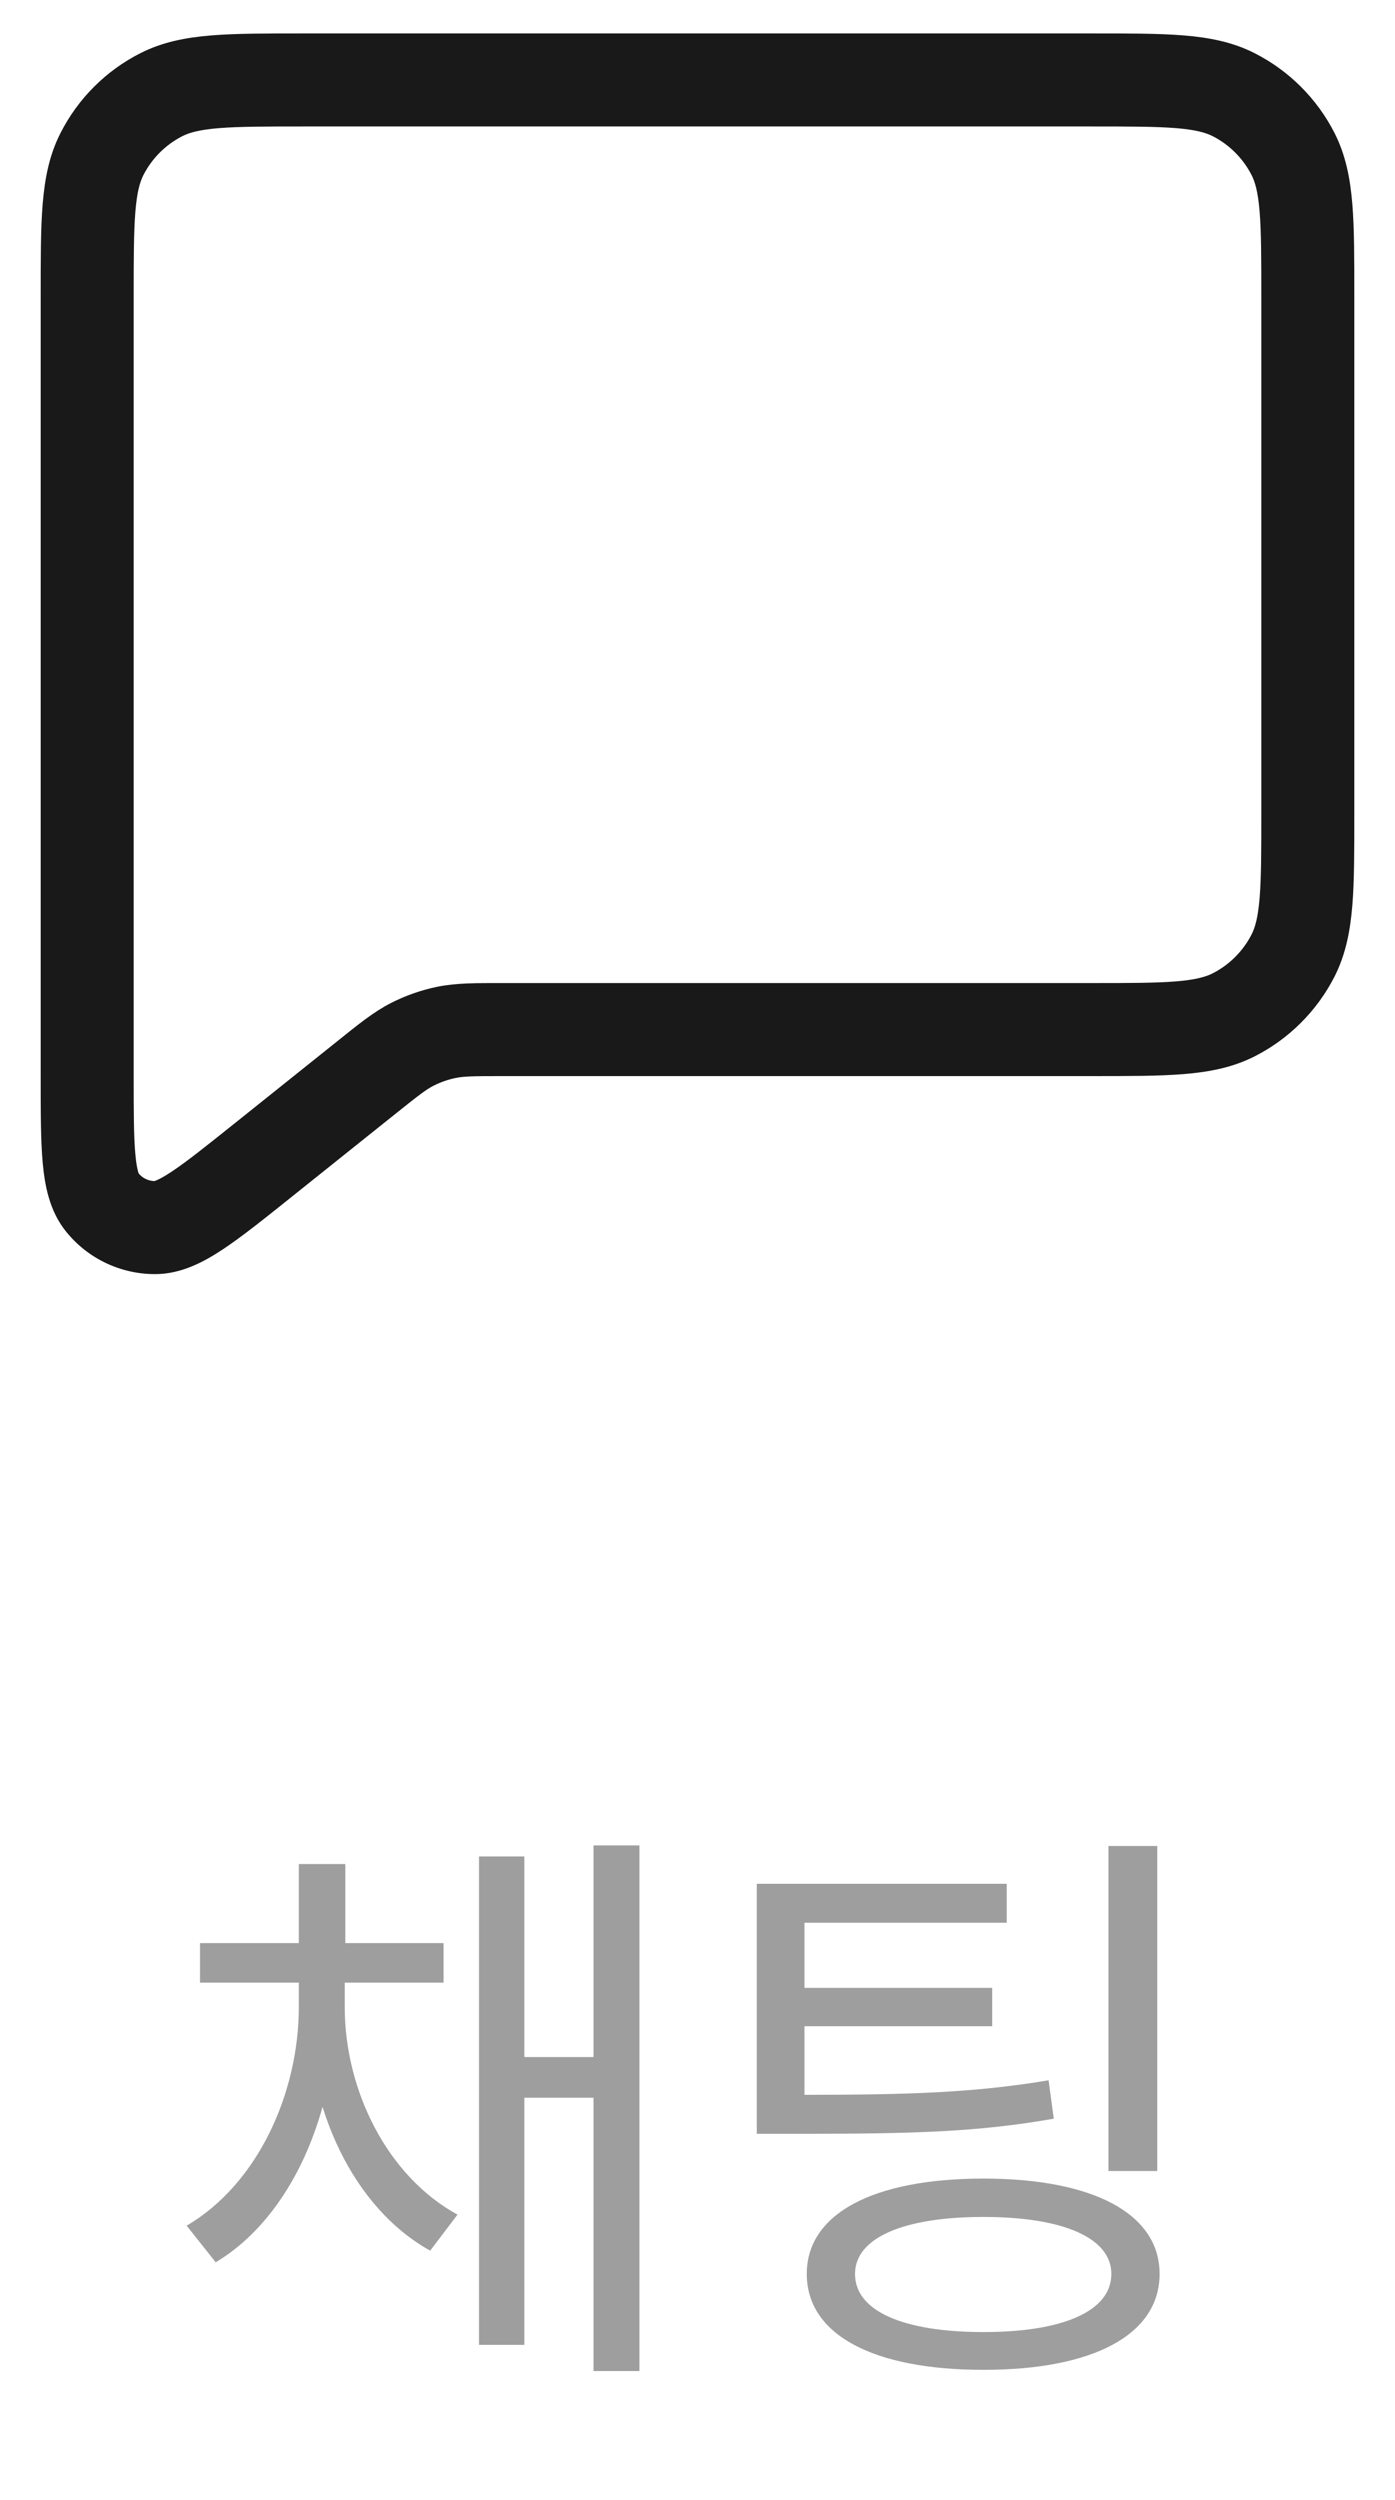 <svg width="24" height="43" viewBox="0 0 24 43" fill="none" xmlns="http://www.w3.org/2000/svg">
<path d="M5.141 34.05V34.52C5.141 35.99 4.441 37.56 3.211 38.28L3.711 38.91C5.031 38.12 5.781 36.31 5.781 34.52V34.05H5.141ZM5.291 34.05V34.52C5.291 36.26 6.071 37.97 7.401 38.71L7.871 38.09C6.661 37.43 5.931 35.95 5.931 34.52V34.05H5.291ZM3.441 33.42V34.1H7.631V33.42H3.441ZM5.141 32.06V33.93H5.941V32.06H5.141ZM10.211 31.74V40.78H11.001V31.74H10.211ZM8.781 35.38V36.08H10.521V35.38H8.781ZM8.241 31.93V40.33H9.021V31.93H8.241ZM13.02 36.03V36.7H13.75C15.72 36.7 16.82 36.67 18.13 36.44L18.04 35.78C16.77 35.99 15.7 36.03 13.75 36.03H13.02ZM13.02 32.4V36.37H13.84V33.07H17.32V32.4H13.02ZM13.57 34.19V34.85H17.07V34.19H13.57ZM19.07 31.75V37.34H19.91V31.75H19.07ZM16.92 37.47C15.03 37.47 13.88 38.07 13.88 39.11C13.88 40.16 15.03 40.76 16.92 40.76C18.8 40.76 19.95 40.16 19.95 39.11C19.95 38.07 18.8 37.47 16.92 37.47ZM16.92 38.13C18.29 38.13 19.12 38.49 19.12 39.11C19.12 39.75 18.29 40.11 16.92 40.11C15.54 40.11 14.71 39.75 14.71 39.11C14.71 38.49 15.54 38.13 16.92 38.13Z" fill="#9E9E9E"/>
<path d="M4.533 19.949L4.033 19.324L4.033 19.324L4.533 19.949ZM1.754 2.649L2.467 3.012H2.467L1.754 2.649ZM2.774 1.629L3.137 2.342L2.774 1.629ZM2.668 21.114L2.667 20.314L2.668 21.114ZM1.755 20.675L2.38 20.176L1.755 20.675ZM7.683 17.756L7.843 18.54H7.843L7.683 17.756ZM7.09 17.964L6.726 17.251L7.09 17.964ZM22.246 16.434L21.533 16.071L22.246 16.434ZM21.226 17.454L20.863 16.741L21.226 17.454ZM22.246 2.649L21.533 3.012L22.246 2.649ZM21.226 1.629L21.589 0.917L21.226 1.629ZM21.7 5.108V13.975H23.3V5.108H21.7ZM18.767 16.908H8.643V18.508H18.767V16.908ZM5.811 17.902L4.033 19.324L5.033 20.573L6.811 19.151L5.811 17.902ZM2.3 18.491V5.108H0.7V18.491H2.3ZM5.234 2.175H18.767V0.575H5.234V2.175ZM2.3 5.108C2.3 4.442 2.301 3.99 2.329 3.641C2.357 3.301 2.407 3.13 2.467 3.012L1.042 2.286C0.847 2.667 0.77 3.072 0.734 3.511C0.699 3.94 0.7 4.468 0.7 5.108H2.3ZM5.234 0.575C4.593 0.575 4.065 0.574 3.636 0.609C3.197 0.645 2.792 0.722 2.411 0.917L3.137 2.342C3.255 2.282 3.426 2.232 3.766 2.204C4.115 2.176 4.567 2.175 5.234 2.175V0.575ZM2.467 3.012C2.614 2.724 2.849 2.489 3.137 2.342L2.411 0.917C1.821 1.217 1.342 1.696 1.042 2.286L2.467 3.012ZM4.033 19.324C3.535 19.722 3.205 19.986 2.948 20.155C2.68 20.333 2.624 20.314 2.667 20.314L2.669 21.914C3.12 21.914 3.512 21.701 3.831 21.49C4.162 21.271 4.56 20.952 5.033 20.573L4.033 19.324ZM0.7 18.491C0.7 19.097 0.699 19.607 0.735 20.002C0.77 20.383 0.848 20.821 1.13 21.174L2.38 20.176C2.407 20.21 2.358 20.178 2.329 19.857C2.301 19.552 2.3 19.129 2.3 18.491H0.7ZM2.667 20.314C2.555 20.314 2.45 20.264 2.38 20.176L1.13 21.174C1.503 21.643 2.07 21.915 2.669 21.914L2.667 20.314ZM8.643 16.908C8.19 16.908 7.852 16.905 7.522 16.972L7.843 18.54C7.978 18.512 8.126 18.508 8.643 18.508V16.908ZM6.811 19.151C7.215 18.828 7.332 18.739 7.454 18.676L6.726 17.251C6.426 17.405 6.165 17.618 5.811 17.902L6.811 19.151ZM7.522 16.972C7.245 17.029 6.978 17.123 6.726 17.251L7.454 18.676C7.578 18.613 7.708 18.567 7.843 18.54L7.522 16.972ZM21.7 13.975C21.7 14.642 21.699 15.094 21.671 15.443C21.643 15.782 21.593 15.953 21.533 16.071L22.959 16.798C23.153 16.416 23.23 16.011 23.266 15.572C23.301 15.143 23.3 14.615 23.3 13.975H21.7ZM18.767 18.508C19.407 18.508 19.935 18.509 20.364 18.474C20.803 18.438 21.208 18.361 21.589 18.167L20.863 16.741C20.744 16.801 20.573 16.851 20.234 16.879C19.885 16.908 19.433 16.908 18.767 16.908V18.508ZM21.533 16.071C21.386 16.359 21.151 16.594 20.863 16.741L21.589 18.167C22.178 17.867 22.658 17.387 22.959 16.798L21.533 16.071ZM23.3 5.108C23.3 4.468 23.301 3.94 23.266 3.511C23.23 3.072 23.153 2.667 22.959 2.286L21.533 3.012C21.593 3.13 21.643 3.301 21.671 3.641C21.699 3.99 21.7 4.442 21.7 5.108H23.3ZM18.767 2.175C19.433 2.175 19.885 2.176 20.234 2.204C20.573 2.232 20.744 2.282 20.863 2.342L21.589 0.917C21.208 0.722 20.803 0.645 20.364 0.609C19.935 0.574 19.407 0.575 18.767 0.575V2.175ZM22.959 2.286C22.658 1.696 22.178 1.217 21.589 0.917L20.863 2.342C21.151 2.489 21.386 2.724 21.533 3.012L22.959 2.286Z" fill="#191919"/>
</svg>

